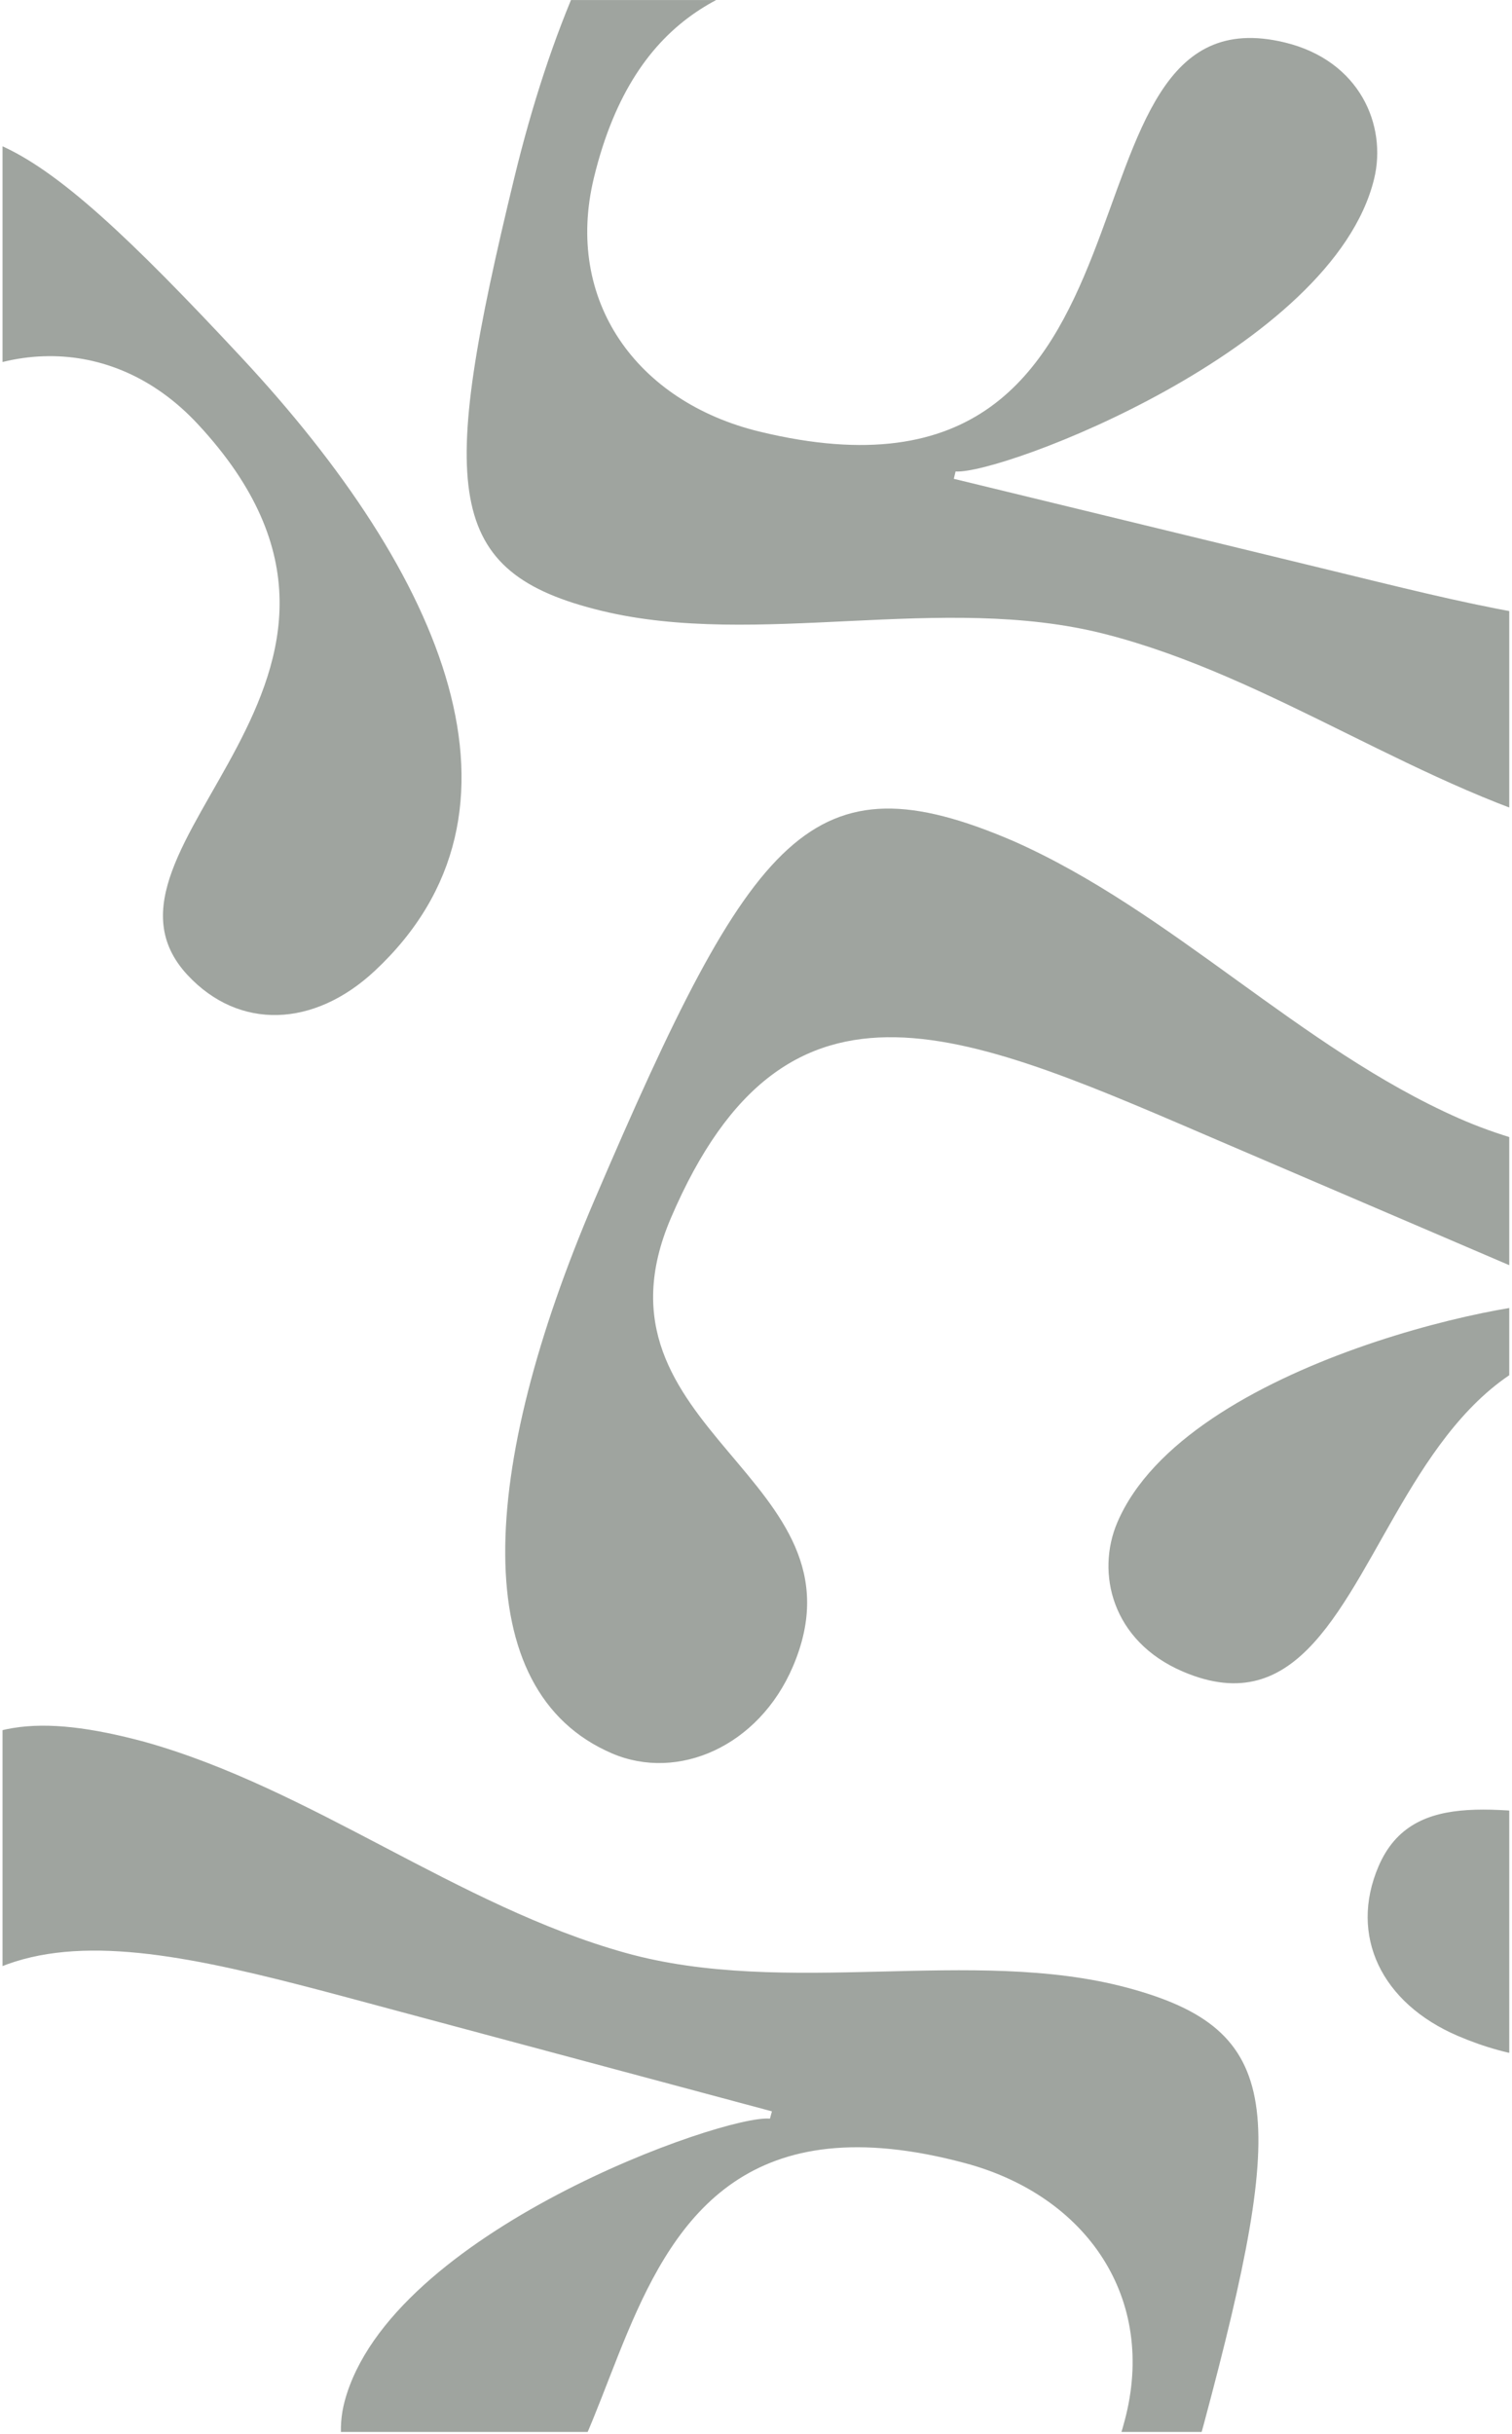 <svg width="404" height="650" viewBox="0 0 404 650" fill="none" xmlns="http://www.w3.org/2000/svg">
<g clip-path="url(#clip0_255_2258)">
<path d="M-239.821 239.199C-282.59 279.079 -270.537 301.614 -197.309 380.146C-143.677 437.662 -91.112 464.467 -60.142 435.588C-46.132 422.524 -46.022 398.987 -61.837 382.027C-99.31 341.84 -142.312 408.819 -184.599 363.47C-238.574 305.585 -197.774 270.986 -142.47 219.417L-67.256 149.284L-65.881 150.758C-73.355 160.484 -94.06 252.854 -62.087 287.142C-52.117 297.834 -33.692 301.332 -18.576 287.236C30.829 241.168 -115.555 194.32 -28.175 112.842C-3.472 89.807 29.746 88.472 52.78 113.174C116.381 181.382 18.159 226.101 50.131 260.39C63.883 275.138 83.882 274.41 100.105 259.283C145.823 216.653 118.778 153.645 64.458 95.392C5.67 32.345 -13.219 21.698 -44.926 51.264C-76.266 80.486 -90.833 129.912 -123.991 160.141C-158.255 191.401 -205.557 207.939 -239.821 239.199Z" fill="#9FA49F"/>
<path d="M38.552 465.105C-17.932 449.97 -30.655 472.134 -58.446 575.851C-78.8 651.813 -73.675 710.595 -32.773 721.554C-14.269 726.512 5.749 714.132 11.751 691.733C25.973 638.657 -53.617 637.685 -37.569 577.792C-17.084 501.343 33.878 517.608 106.919 537.179L206.253 563.796L205.731 565.743C193.523 564.56 104.218 595.951 92.084 641.236C88.3 655.357 95.099 672.836 115.063 678.185C180.312 695.669 142.465 546.704 257.868 577.626C290.493 586.368 309.229 613.83 300.488 646.454C276.35 736.537 186.374 676.939 174.24 722.224C169.021 741.702 180.237 758.276 201.662 764.017C262.042 780.196 301.142 723.87 321.757 646.934C344.068 563.668 343.087 542.008 301.21 530.787C259.821 519.697 210.186 533.536 166.979 521.437C122.312 508.946 83.22 477.596 38.552 465.105Z" fill="#9FA49F"/>
<path d="M270.67 224.547C216.919 201.518 201.167 221.642 158.881 320.341C127.911 392.627 124.608 451.54 163.531 468.216C181.14 475.76 202.718 466.358 211.85 445.043C233.489 394.535 154.85 382.232 179.269 325.237C210.437 252.487 258.563 275.848 328.069 305.627L422.597 346.126L421.803 347.979C409.888 345.068 317.021 363.414 298.558 406.508C292.801 419.946 297.04 438.215 316.038 446.354C378.13 472.957 361.895 320.119 471.715 367.17C502.761 380.471 517.393 410.322 504.092 441.368C467.365 527.093 386.799 455.282 368.336 498.376C360.395 516.911 369.135 534.915 389.523 543.65C446.982 568.267 493.709 518.087 525.076 444.874C559.024 365.637 561.139 344.058 521.289 326.985C481.902 310.11 430.802 316.735 389.76 298.603C347.328 279.875 313.102 243.274 270.67 224.547Z" fill="#9FA49F"/>
<path d="M424.838 222.563C481.664 236.36 493.861 213.902 519.196 109.558C537.751 33.137 531.24 -25.508 490.09 -35.499C471.474 -40.019 451.754 -27.169 446.283 -4.634C433.318 48.762 512.908 47.855 498.278 108.111C479.604 185.021 428.272 169.964 354.79 152.123L254.855 127.858L255.33 125.899C267.563 126.794 356.103 93.303 367.164 47.744C370.614 33.538 363.405 16.225 343.32 11.348C277.676 -4.59 319.029 143.44 202.928 115.25C170.106 107.281 150.726 80.269 158.695 47.447C180.7 -43.18 272.057 14.277 283.119 -31.282C287.877 -50.877 276.273 -67.182 254.718 -72.416C193.973 -87.165 156.214 -29.931 137.421 47.469C117.082 131.239 118.574 152.87 160.703 163.099C202.343 173.209 251.637 158.203 295.117 169.278C340.067 180.711 379.889 211.13 424.838 222.563Z" fill="#9FA49F"/>
</g>
<defs>
<clipPath id="clip0_255_2258">
<rect width="402.589" height="649.394" fill="white" transform="translate(0.678 0.015)"/>
</clipPath>
</defs>
</svg>
